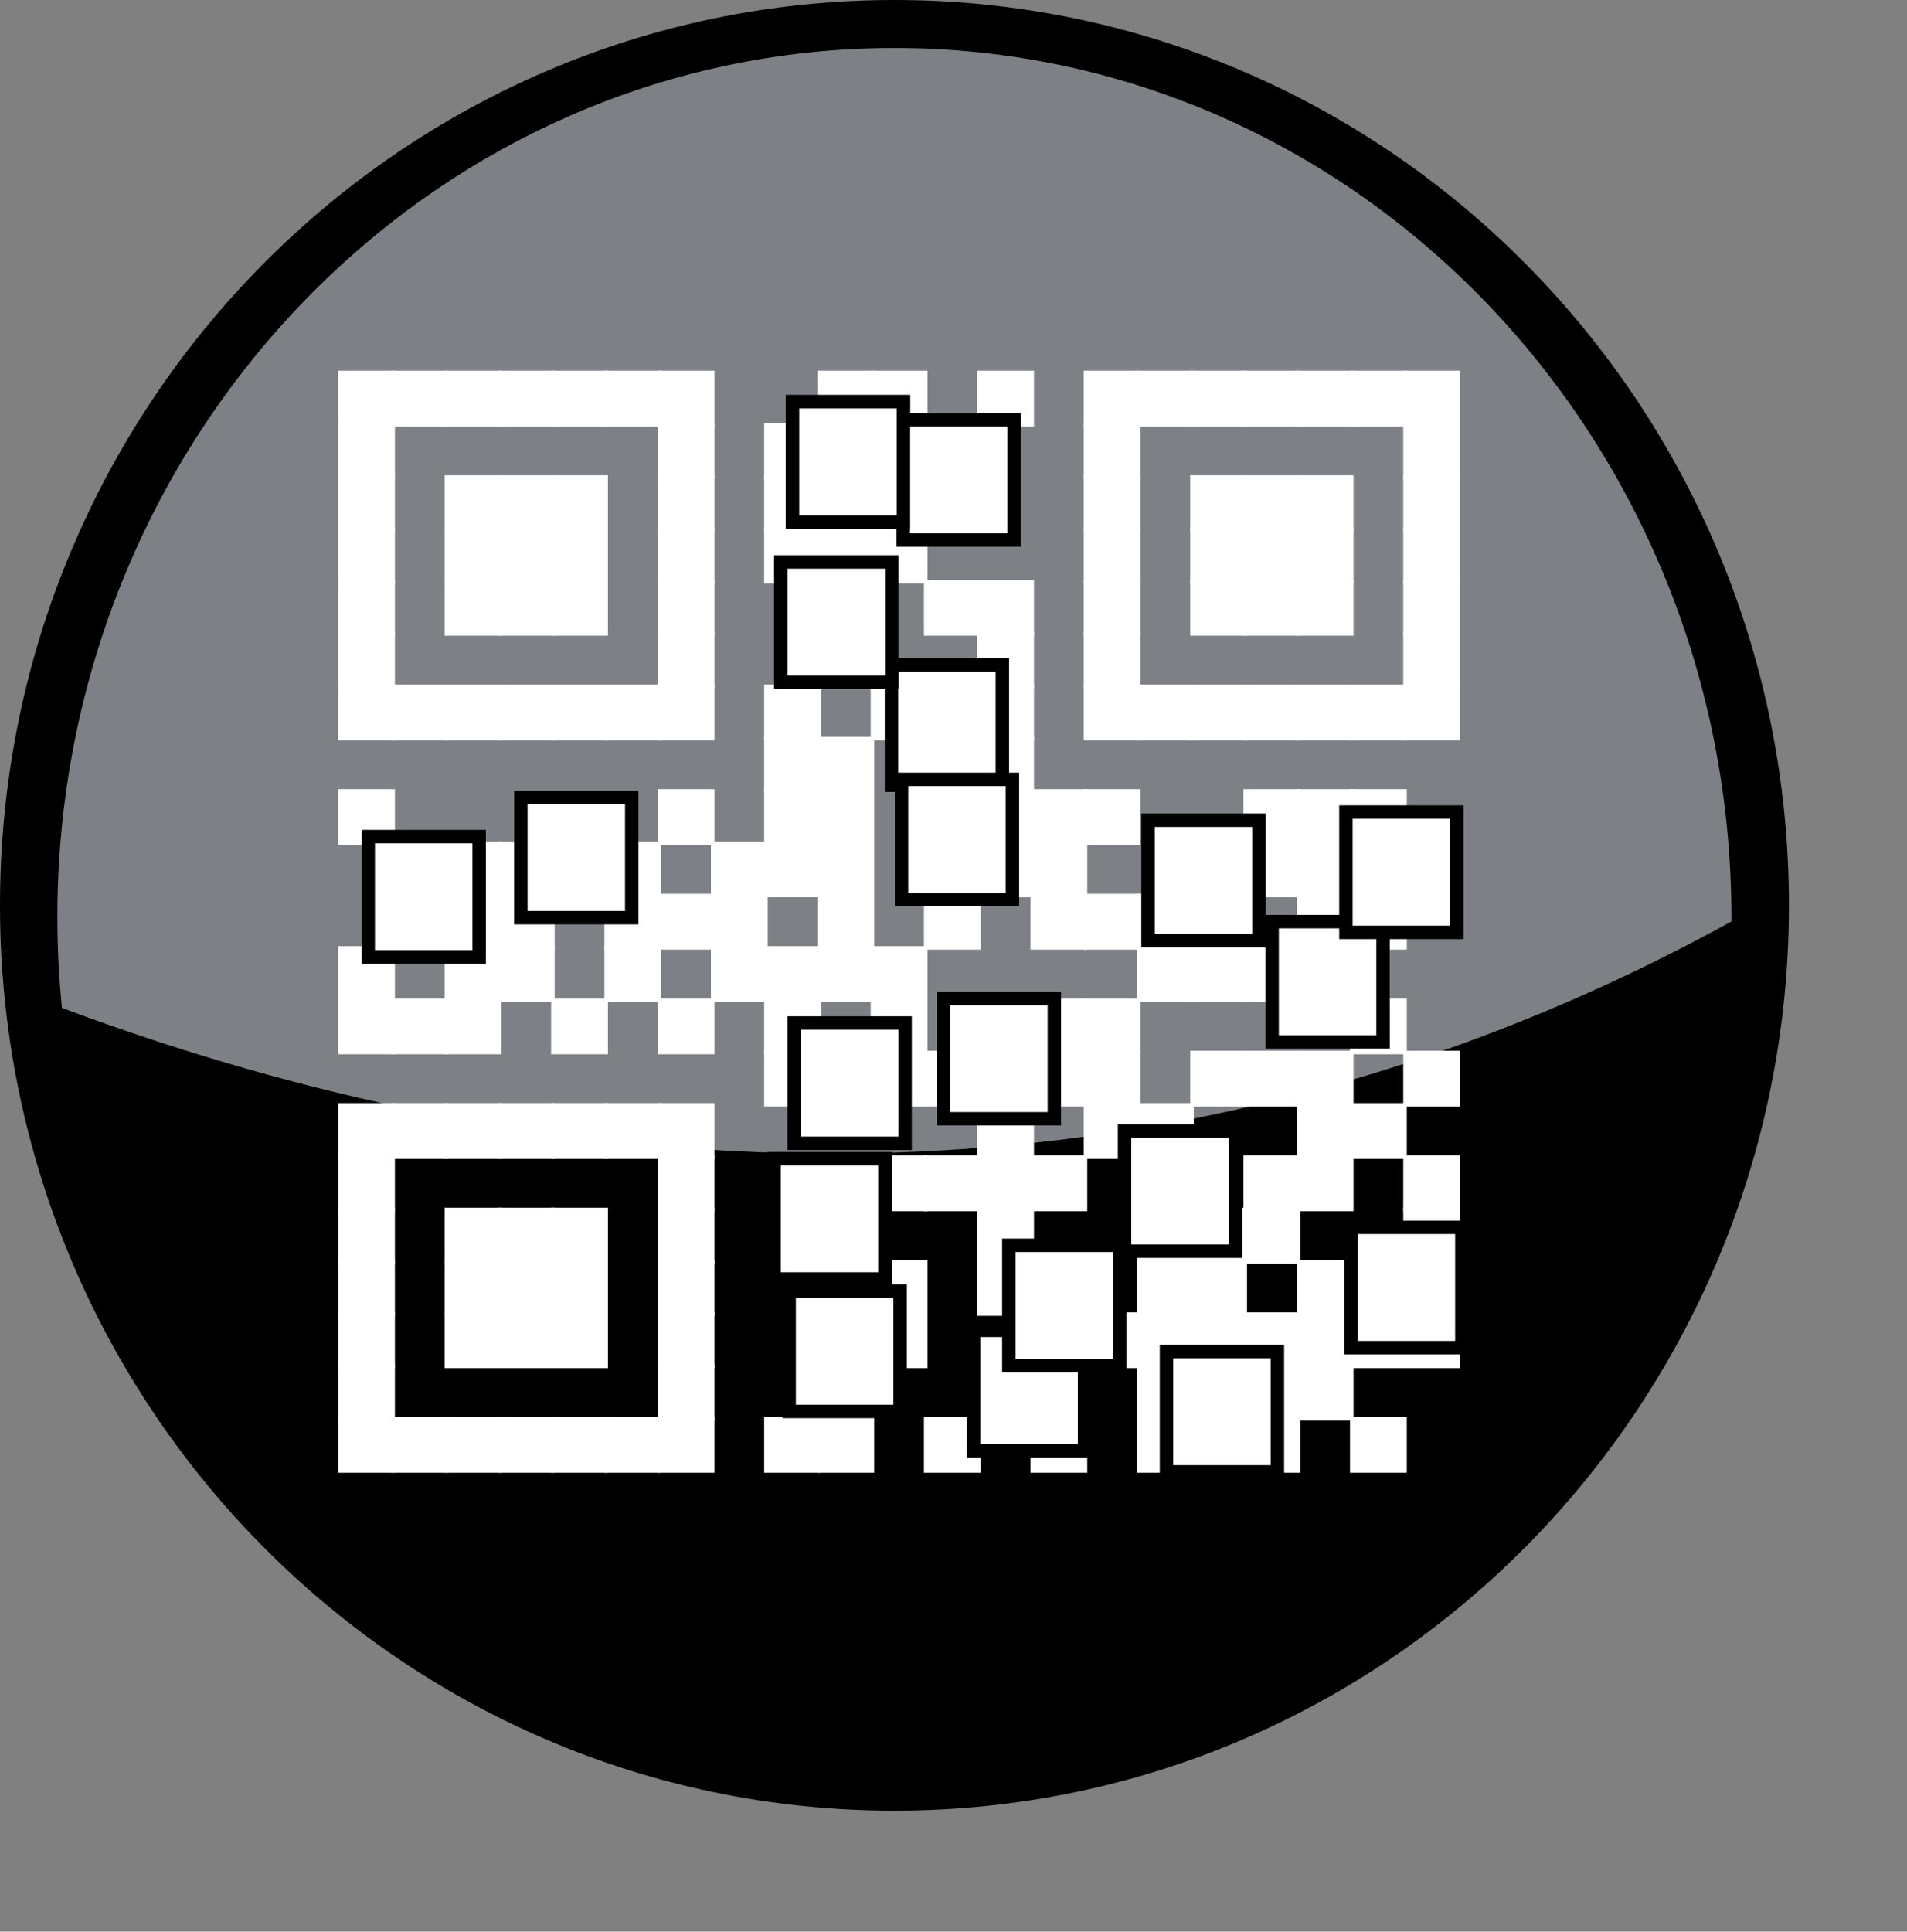 <?xml version="1.0" encoding="UTF-8" standalone="no"?>
<!-- Created using Karbon, part of Calligra: http://www.calligra.org/karbon -->

<svg
   xmlns:dc="http://purl.org/dc/elements/1.1/"
   xmlns:cc="http://creativecommons.org/ns#"
   xmlns:rdf="http://www.w3.org/1999/02/22-rdf-syntax-ns#"
   xmlns:svg="http://www.w3.org/2000/svg"
   xmlns="http://www.w3.org/2000/svg"
   xmlns:sodipodi="http://sodipodi.sourceforge.net/DTD/sodipodi-0.dtd"
   xmlns:inkscape="http://www.inkscape.org/namespaces/inkscape"
   width="133.098pt"
   height="134.778pt"
   id="svg3226"
   version="1.1"
   inkscape:version="0.48.3.1 r9886"
   sodipodi:docname="qrcode.svg">
  <rect width="100%" height="100%" fill="#808080" stroke="none"/>
  <title
     id="title3539">qrcode</title>
  <sodipodi:namedview
     pagecolor="#ffffff"
     bordercolor="#666666"
     borderopacity="1"
     objecttolerance="10"
     gridtolerance="10"
     guidetolerance="10"
     inkscape:pageopacity="0"
     inkscape:pageshadow="2"
     inkscape:window-width="1920"
     inkscape:window-height="1114"
     id="namedview3492"
     showgrid="false"
     inkscape:zoom="1.4008221"
     inkscape:cx="-57.802385"
     inkscape:cy="84.236252"
     inkscape:window-x="-4"
     inkscape:window-y="-4"
     inkscape:window-maximized="1"
     inkscape:current-layer="svg3226" />
  <defs
     id="defs3228">
    <linearGradient
       id="gradient0"
       gradientTransform="matrix(0.936 0 0 0.971 -260.198 309.044)"
       gradientUnits="objectBoundingBox"
       x1="1.861"
       y1="-2.288"
       x2="1.889"
       y2="-1.092"
       spreadMethod="pad">
      <stop
         stop-color="#edf4fd"
         offset="0"
         stop-opacity="0.528"
         id="stop3231" />
      <stop
         stop-color="#175bb3"
         offset="1"
         stop-opacity="0"
         id="stop3233" />
    </linearGradient>
  </defs>
  <g
     id="layer1">
    <g
       id="g5381"
       transform="translate(-5.94477e-06, 2.56921e-06)"
       fill="none">
      <path
         id="path4167"
         transform="matrix(0.759 0 0 0.768 1.41962e-15 -6.05492e-16)"
         fill="#000000"
         d="M219.336 109.668C219.336 170.236 170.236 219.336 109.668 219.336C49.1 219.336 0 170.236 0 109.668C0 49.1 49.1 0 109.668 0C170.236 0 219.336 49.1 219.336 109.668Z" />
      <path
         id="path4169"
         transform="matrix(0.71 0 0 0.737 5.348 4.478)"
         fill="#000000"
         d="M219.336 109.668C219.336 170.236 170.236 219.336 109.668 219.336C49.1 219.336 0 170.236 0 109.668C0 49.1 49.1 0 109.668 0C170.236 0 219.336 49.1 219.336 109.668Z" />
      <g
         id="text4182"
         transform="translate(5.94477e-06, -2.56921e-06)"
         fill="none" />
      <path
         id="path4171"
         transform="matrix(0.759 0 0 0.759 5.339 4.466)"
         fill="url(#gradient0)"
         d="M102.625 0C45.951 0 0 47.725 0 106.562C0 110.315 0.198 114.004 0.562 117.656C50.629 136.382 127.144 150.025 205.25 107.062C205.251 106.896 205.25 106.73 205.25 106.562C205.25 47.725 159.299 0 102.625 0Z" />
    </g>
    <g
       id="group0"
       transform="translate(31.464, 31.689)"
       fill="none">
      <rect
         id="p"
         transform="translate(0, 2.795)"
         fill="#ffffff"
         stroke="#000000"
         stroke-width="0"
         stroke-linecap="butt"
         stroke-linejoin="miter"
         stroke-miterlimit="2"
         width="3.965pt"
         height="3.894pt" />
      <rect
         id="p1"
         transform="translate(0, 7.662)"
         fill="#ffffff"
         stroke="#000000"
         stroke-width="0"
         stroke-linecap="butt"
         stroke-linejoin="miter"
         stroke-miterlimit="2"
         width="3.965pt"
         height="3.894pt" />
      <rect
         id="p2"
         transform="translate(0, 12.529)"
         fill="#ffffff"
         stroke="#000000"
         stroke-width="0"
         stroke-linecap="butt"
         stroke-linejoin="miter"
         stroke-miterlimit="2"
         width="3.965pt"
         height="3.894pt" />
      <rect
         id="p3"
         transform="translate(0, 17.395)"
         fill="#ffffff"
         stroke="#000000"
         stroke-width="0"
         stroke-linecap="butt"
         stroke-linejoin="miter"
         stroke-miterlimit="2"
         width="3.965pt"
         height="3.894pt" />
      <rect
         id="p4"
         transform="translate(0, 22.262)"
         fill="#ffffff"
         stroke="#000000"
         stroke-width="0"
         stroke-linecap="butt"
         stroke-linejoin="miter"
         stroke-miterlimit="2"
         width="3.965pt"
         height="3.894pt" />
      <rect
         id="p5"
         transform="translate(0, 27.129)"
         fill="#ffffff"
         stroke="#000000"
         stroke-width="0"
         stroke-linecap="butt"
         stroke-linejoin="miter"
         stroke-miterlimit="2"
         width="3.965pt"
         height="3.894pt" />
      <rect
         id="p6"
         transform="translate(0, 31.996)"
         fill="#ffffff"
         stroke="#000000"
         stroke-width="0"
         stroke-linecap="butt"
         stroke-linejoin="miter"
         stroke-miterlimit="2"
         width="3.965pt"
         height="3.894pt" />
      <rect
         id="p7"
         transform="translate(0, 41.73)"
         fill="#ffffff"
         stroke="#000000"
         stroke-width="0"
         stroke-linecap="butt"
         stroke-linejoin="miter"
         stroke-miterlimit="2"
         width="3.965pt"
         height="3.894pt" />
      <rect
         id="p8"
         transform="translate(0, 56.331)"
         fill="#ffffff"
         stroke="#000000"
         stroke-width="0"
         stroke-linecap="butt"
         stroke-linejoin="miter"
         stroke-miterlimit="2"
         width="3.965pt"
         height="3.894pt" />
      <rect
         id="p9"
         transform="translate(0, 61.198)"
         fill="#ffffff"
         stroke="#000000"
         stroke-width="0"
         stroke-linecap="butt"
         stroke-linejoin="miter"
         stroke-miterlimit="2"
         width="3.965pt"
         height="3.894pt" />
      <rect
         id="p10"
         transform="translate(0, 70.932)"
         fill="#ffffff"
         stroke="#000000"
         stroke-width="0"
         stroke-linecap="butt"
         stroke-linejoin="miter"
         stroke-miterlimit="2"
         width="3.965pt"
         height="3.894pt" />
      <rect
         id="p11"
         transform="translate(0, 75.799)"
         fill="#ffffff"
         stroke="#000000"
         stroke-width="0"
         stroke-linecap="butt"
         stroke-linejoin="miter"
         stroke-miterlimit="2"
         width="3.965pt"
         height="3.894pt" />
      <rect
         id="p12"
         transform="translate(0, 80.665)"
         fill="#ffffff"
         stroke="#000000"
         stroke-width="0"
         stroke-linecap="butt"
         stroke-linejoin="miter"
         stroke-miterlimit="2"
         width="3.965pt"
         height="3.894pt" />
      <rect
         id="p13"
         transform="translate(0, 85.532)"
         fill="#ffffff"
         stroke="#000000"
         stroke-width="0"
         stroke-linecap="butt"
         stroke-linejoin="miter"
         stroke-miterlimit="2"
         width="3.965pt"
         height="3.894pt" />
      <rect
         id="p14"
         transform="translate(0, 90.399)"
         fill="#ffffff"
         stroke="#000000"
         stroke-width="0"
         stroke-linecap="butt"
         stroke-linejoin="miter"
         stroke-miterlimit="2"
         width="3.965pt"
         height="3.894pt" />
      <rect
         id="p15"
         transform="translate(0, 95.266)"
         fill="#ffffff"
         stroke="#000000"
         stroke-width="0"
         stroke-linecap="butt"
         stroke-linejoin="miter"
         stroke-miterlimit="2"
         width="3.965pt"
         height="3.894pt" />
      <rect
         id="p16"
         transform="translate(0, 100.133)"
         fill="#ffffff"
         stroke="#000000"
         stroke-width="0"
         stroke-linecap="butt"
         stroke-linejoin="miter"
         stroke-miterlimit="2"
         width="3.965pt"
         height="3.894pt" />
      <rect
         id="p17"
         transform="translate(4.956, 2.795)"
         fill="#ffffff"
         stroke="#000000"
         stroke-width="0"
         stroke-linecap="butt"
         stroke-linejoin="miter"
         stroke-miterlimit="2"
         width="3.965pt"
         height="3.894pt" />
      <rect
         id="p18"
         transform="translate(4.956, 31.996)"
         fill="#ffffff"
         stroke="#000000"
         stroke-width="0"
         stroke-linecap="butt"
         stroke-linejoin="miter"
         stroke-miterlimit="2"
         width="3.965pt"
         height="3.894pt" />
      <rect
         id="p19"
         transform="translate(4.956, 51.464)"
         fill="#ffffff"
         stroke="#000000"
         stroke-width="0"
         stroke-linecap="butt"
         stroke-linejoin="miter"
         stroke-miterlimit="2"
         width="3.965pt"
         height="3.894pt" />
      <rect
         id="p20"
         transform="translate(4.956, 61.198)"
         fill="#ffffff"
         stroke="#000000"
         stroke-width="0"
         stroke-linecap="butt"
         stroke-linejoin="miter"
         stroke-miterlimit="2"
         width="3.965pt"
         height="3.894pt" />
      <rect
         id="p21"
         transform="translate(4.956, 70.932)"
         fill="#ffffff"
         stroke="#000000"
         stroke-width="0"
         stroke-linecap="butt"
         stroke-linejoin="miter"
         stroke-miterlimit="2"
         width="3.965pt"
         height="3.894pt" />
      <rect
         id="p22"
         transform="translate(4.956, 100.133)"
         fill="#ffffff"
         stroke="#000000"
         stroke-width="0"
         stroke-linecap="butt"
         stroke-linejoin="miter"
         stroke-miterlimit="2"
         width="3.965pt"
         height="3.894pt" />
      <rect
         id="p23"
         transform="translate(9.912, 2.795)"
         fill="#ffffff"
         stroke="#000000"
         stroke-width="0"
         stroke-linecap="butt"
         stroke-linejoin="miter"
         stroke-miterlimit="2"
         width="3.965pt"
         height="3.894pt" />
      <rect
         id="p24"
         transform="translate(9.912, 12.529)"
         fill="#ffffff"
         stroke="#000000"
         stroke-width="0"
         stroke-linecap="butt"
         stroke-linejoin="miter"
         stroke-miterlimit="2"
         width="3.965pt"
         height="3.894pt" />
      <rect
         id="p25"
         transform="translate(9.912, 17.395)"
         fill="#ffffff"
         stroke="#000000"
         stroke-width="0"
         stroke-linecap="butt"
         stroke-linejoin="miter"
         stroke-miterlimit="2"
         width="3.965pt"
         height="3.894pt" />
      <rect
         id="p26"
         transform="translate(9.912, 22.262)"
         fill="#ffffff"
         stroke="#000000"
         stroke-width="0"
         stroke-linecap="butt"
         stroke-linejoin="miter"
         stroke-miterlimit="2"
         width="3.965pt"
         height="3.894pt" />
      <rect
         id="p27"
         transform="translate(9.912, 31.996)"
         fill="#ffffff"
         stroke="#000000"
         stroke-width="0"
         stroke-linecap="butt"
         stroke-linejoin="miter"
         stroke-miterlimit="2"
         width="3.965pt"
         height="3.894pt" />
      <rect
         id="p28"
         transform="translate(9.912, 46.597)"
         fill="#ffffff"
         stroke="#000000"
         stroke-width="0"
         stroke-linecap="butt"
         stroke-linejoin="miter"
         stroke-miterlimit="2"
         width="3.965pt"
         height="3.894pt" />
      <rect
         id="p29"
         transform="translate(9.912, 51.464)"
         fill="#ffffff"
         stroke="#000000"
         stroke-width="0"
         stroke-linecap="butt"
         stroke-linejoin="miter"
         stroke-miterlimit="2"
         width="3.965pt"
         height="3.894pt" />
      <rect
         id="p30"
         transform="translate(9.912, 56.331)"
         fill="#ffffff"
         stroke="#000000"
         stroke-width="0"
         stroke-linecap="butt"
         stroke-linejoin="miter"
         stroke-miterlimit="2"
         width="3.965pt"
         height="3.894pt" />
      <rect
         id="p31"
         transform="translate(9.912, 61.198)"
         fill="#ffffff"
         stroke="#000000"
         stroke-width="0"
         stroke-linecap="butt"
         stroke-linejoin="miter"
         stroke-miterlimit="2"
         width="3.965pt"
         height="3.894pt" />
      <rect
         id="p32"
         transform="translate(9.912, 70.932)"
         fill="#ffffff"
         stroke="#000000"
         stroke-width="0"
         stroke-linecap="butt"
         stroke-linejoin="miter"
         stroke-miterlimit="2"
         width="3.965pt"
         height="3.894pt" />
      <rect
         id="p33"
         transform="translate(9.912, 80.665)"
         fill="#ffffff"
         stroke="#000000"
         stroke-width="0"
         stroke-linecap="butt"
         stroke-linejoin="miter"
         stroke-miterlimit="2"
         width="3.965pt"
         height="3.894pt" />
      <rect
         id="p34"
         transform="translate(9.912, 85.532)"
         fill="#ffffff"
         stroke="#000000"
         stroke-width="0"
         stroke-linecap="butt"
         stroke-linejoin="miter"
         stroke-miterlimit="2"
         width="3.965pt"
         height="3.894pt" />
      <rect
         id="p35"
         transform="translate(9.912, 90.399)"
         fill="#ffffff"
         stroke="#000000"
         stroke-width="0"
         stroke-linecap="butt"
         stroke-linejoin="miter"
         stroke-miterlimit="2"
         width="3.965pt"
         height="3.894pt" />
      <rect
         id="p36"
         transform="translate(9.912, 100.133)"
         fill="#ffffff"
         stroke="#000000"
         stroke-width="0"
         stroke-linecap="butt"
         stroke-linejoin="miter"
         stroke-miterlimit="2"
         width="3.965pt"
         height="3.894pt" />
      <rect
         id="p37"
         transform="translate(14.868, 2.795)"
         fill="#ffffff"
         stroke="#000000"
         stroke-width="0"
         stroke-linecap="butt"
         stroke-linejoin="miter"
         stroke-miterlimit="2"
         width="3.965pt"
         height="3.894pt" />
      <rect
         id="p38"
         transform="translate(14.868, 12.529)"
         fill="#ffffff"
         stroke="#000000"
         stroke-width="0"
         stroke-linecap="butt"
         stroke-linejoin="miter"
         stroke-miterlimit="2"
         width="3.965pt"
         height="3.894pt" />
      <rect
         id="p39"
         transform="translate(14.868, 17.395)"
         fill="#ffffff"
         stroke="#000000"
         stroke-width="0"
         stroke-linecap="butt"
         stroke-linejoin="miter"
         stroke-miterlimit="2"
         width="3.965pt"
         height="3.894pt" />
      <rect
         id="p40"
         transform="translate(14.868, 22.262)"
         fill="#ffffff"
         stroke="#000000"
         stroke-width="0"
         stroke-linecap="butt"
         stroke-linejoin="miter"
         stroke-miterlimit="2"
         width="3.965pt"
         height="3.894pt" />
      <rect
         id="p41"
         transform="translate(14.868, 31.996)"
         fill="#ffffff"
         stroke="#000000"
         stroke-width="0"
         stroke-linecap="butt"
         stroke-linejoin="miter"
         stroke-miterlimit="2"
         width="3.965pt"
         height="3.894pt" />
      <rect
         id="p42"
         transform="translate(14.868, 46.597)"
         fill="#ffffff"
         stroke="#000000"
         stroke-width="0"
         stroke-linecap="butt"
         stroke-linejoin="miter"
         stroke-miterlimit="2"
         width="3.965pt"
         height="3.894pt" />
      <rect
         id="p43"
         transform="translate(14.868, 51.464)"
         fill="#ffffff"
         stroke="#000000"
         stroke-width="0"
         stroke-linecap="butt"
         stroke-linejoin="miter"
         stroke-miterlimit="2"
         width="3.965pt"
         height="3.894pt" />
      <rect
         id="p44"
         transform="translate(14.868, 56.331)"
         fill="#ffffff"
         stroke="#000000"
         stroke-width="0"
         stroke-linecap="butt"
         stroke-linejoin="miter"
         stroke-miterlimit="2"
         width="3.965pt"
         height="3.894pt" />
      <rect
         id="p45"
         transform="translate(14.868, 70.932)"
         fill="#ffffff"
         stroke="#000000"
         stroke-width="0"
         stroke-linecap="butt"
         stroke-linejoin="miter"
         stroke-miterlimit="2"
         width="3.965pt"
         height="3.894pt" />
      <rect
         id="p46"
         transform="translate(14.868, 80.665)"
         fill="#ffffff"
         stroke="#000000"
         stroke-width="0"
         stroke-linecap="butt"
         stroke-linejoin="miter"
         stroke-miterlimit="2"
         width="3.965pt"
         height="3.894pt" />
      <rect
         id="p47"
         transform="translate(14.868, 85.532)"
         fill="#ffffff"
         stroke="#000000"
         stroke-width="0"
         stroke-linecap="butt"
         stroke-linejoin="miter"
         stroke-miterlimit="2"
         width="3.965pt"
         height="3.894pt" />
      <rect
         id="p48"
         transform="translate(14.868, 90.399)"
         fill="#ffffff"
         stroke="#000000"
         stroke-width="0"
         stroke-linecap="butt"
         stroke-linejoin="miter"
         stroke-miterlimit="2"
         width="3.965pt"
         height="3.894pt" />
      <rect
         id="p49"
         transform="translate(14.868, 100.133)"
         fill="#ffffff"
         stroke="#000000"
         stroke-width="0"
         stroke-linecap="butt"
         stroke-linejoin="miter"
         stroke-miterlimit="2"
         width="3.965pt"
         height="3.894pt" />
      <rect
         id="p50"
         transform="translate(19.824, 2.795)"
         fill="#ffffff"
         stroke="#000000"
         stroke-width="0"
         stroke-linecap="butt"
         stroke-linejoin="miter"
         stroke-miterlimit="2"
         width="3.965pt"
         height="3.894pt" />
      <rect
         id="p51"
         transform="translate(19.824, 12.529)"
         fill="#ffffff"
         stroke="#000000"
         stroke-width="0"
         stroke-linecap="butt"
         stroke-linejoin="miter"
         stroke-miterlimit="2"
         width="3.965pt"
         height="3.894pt" />
      <rect
         id="p52"
         transform="translate(19.824, 17.395)"
         fill="#ffffff"
         stroke="#000000"
         stroke-width="0"
         stroke-linecap="butt"
         stroke-linejoin="miter"
         stroke-miterlimit="2"
         width="3.965pt"
         height="3.894pt" />
      <rect
         id="p53"
         transform="translate(19.824, 22.262)"
         fill="#ffffff"
         stroke="#000000"
         stroke-width="0"
         stroke-linecap="butt"
         stroke-linejoin="miter"
         stroke-miterlimit="2"
         width="3.965pt"
         height="3.894pt" />
      <rect
         id="p54"
         transform="translate(19.824, 31.996)"
         fill="#ffffff"
         stroke="#000000"
         stroke-width="0"
         stroke-linecap="butt"
         stroke-linejoin="miter"
         stroke-miterlimit="2"
         width="3.965pt"
         height="3.894pt" />
      <rect
         id="p55"
         transform="translate(19.824, 46.597)"
         fill="#ffffff"
         stroke="#000000"
         stroke-width="0"
         stroke-linecap="butt"
         stroke-linejoin="miter"
         stroke-miterlimit="2"
         width="3.965pt"
         height="3.894pt" />
      <rect
         id="p56"
         transform="translate(19.824, 61.198)"
         fill="#ffffff"
         stroke="#000000"
         stroke-width="0"
         stroke-linecap="butt"
         stroke-linejoin="miter"
         stroke-miterlimit="2"
         width="3.965pt"
         height="3.894pt" />
      <rect
         id="p57"
         transform="translate(19.824, 70.932)"
         fill="#ffffff"
         stroke="#000000"
         stroke-width="0"
         stroke-linecap="butt"
         stroke-linejoin="miter"
         stroke-miterlimit="2"
         width="3.965pt"
         height="3.894pt" />
      <rect
         id="p58"
         transform="translate(19.824, 80.665)"
         fill="#ffffff"
         stroke="#000000"
         stroke-width="0"
         stroke-linecap="butt"
         stroke-linejoin="miter"
         stroke-miterlimit="2"
         width="3.965pt"
         height="3.894pt" />
      <rect
         id="p59"
         transform="translate(19.824, 85.532)"
         fill="#ffffff"
         stroke="#000000"
         stroke-width="0"
         stroke-linecap="butt"
         stroke-linejoin="miter"
         stroke-miterlimit="2"
         width="3.965pt"
         height="3.894pt" />
      <rect
         id="p60"
         transform="translate(19.824, 90.399)"
         fill="#ffffff"
         stroke="#000000"
         stroke-width="0"
         stroke-linecap="butt"
         stroke-linejoin="miter"
         stroke-miterlimit="2"
         width="3.965pt"
         height="3.894pt" />
      <rect
         id="p61"
         transform="translate(19.824, 100.133)"
         fill="#ffffff"
         stroke="#000000"
         stroke-width="0"
         stroke-linecap="butt"
         stroke-linejoin="miter"
         stroke-miterlimit="2"
         width="3.965pt"
         height="3.894pt" />
      <rect
         id="p62"
         transform="translate(24.78, 2.795)"
         fill="#ffffff"
         stroke="#000000"
         stroke-width="0"
         stroke-linecap="butt"
         stroke-linejoin="miter"
         stroke-miterlimit="2"
         width="3.965pt"
         height="3.894pt" />
      <rect
         id="p63"
         transform="translate(24.78, 31.996)"
         fill="#ffffff"
         stroke="#000000"
         stroke-width="0"
         stroke-linecap="butt"
         stroke-linejoin="miter"
         stroke-miterlimit="2"
         width="3.965pt"
         height="3.894pt" />
      <rect
         id="p64"
         transform="translate(24.78, 46.597)"
         fill="#ffffff"
         stroke="#000000"
         stroke-width="0"
         stroke-linecap="butt"
         stroke-linejoin="miter"
         stroke-miterlimit="2"
         width="3.965pt"
         height="3.894pt" />
      <rect
         id="p65"
         transform="translate(24.78, 51.464)"
         fill="#ffffff"
         stroke="#000000"
         stroke-width="0"
         stroke-linecap="butt"
         stroke-linejoin="miter"
         stroke-miterlimit="2"
         width="3.965pt"
         height="3.894pt" />
      <rect
         id="p66"
         transform="translate(24.78, 56.331)"
         fill="#ffffff"
         stroke="#000000"
         stroke-width="0"
         stroke-linecap="butt"
         stroke-linejoin="miter"
         stroke-miterlimit="2"
         width="3.965pt"
         height="3.894pt" />
      <rect
         id="p67"
         transform="translate(24.78, 70.932)"
         fill="#ffffff"
         stroke="#000000"
         stroke-width="0"
         stroke-linecap="butt"
         stroke-linejoin="miter"
         stroke-miterlimit="2"
         width="3.965pt"
         height="3.894pt" />
      <rect
         id="p68"
         transform="translate(24.78, 100.133)"
         fill="#ffffff"
         stroke="#000000"
         stroke-width="0"
         stroke-linecap="butt"
         stroke-linejoin="miter"
         stroke-miterlimit="2"
         width="3.965pt"
         height="3.894pt" />
      <rect
         id="p69"
         transform="translate(29.736, 2.795)"
         fill="#ffffff"
         stroke="#000000"
         stroke-width="0"
         stroke-linecap="butt"
         stroke-linejoin="miter"
         stroke-miterlimit="2"
         width="3.965pt"
         height="3.894pt" />
      <rect
         id="p70"
         transform="translate(29.736, 7.662)"
         fill="#ffffff"
         stroke="#000000"
         stroke-width="0"
         stroke-linecap="butt"
         stroke-linejoin="miter"
         stroke-miterlimit="2"
         width="3.965pt"
         height="3.894pt" />
      <rect
         id="p71"
         transform="translate(29.736, 12.529)"
         fill="#ffffff"
         stroke="#000000"
         stroke-width="0"
         stroke-linecap="butt"
         stroke-linejoin="miter"
         stroke-miterlimit="2"
         width="3.965pt"
         height="3.894pt" />
      <rect
         id="p72"
         transform="translate(29.736, 17.395)"
         fill="#ffffff"
         stroke="#000000"
         stroke-width="0"
         stroke-linecap="butt"
         stroke-linejoin="miter"
         stroke-miterlimit="2"
         width="3.965pt"
         height="3.894pt" />
      <rect
         id="p73"
         transform="translate(29.736, 22.262)"
         fill="#ffffff"
         stroke="#000000"
         stroke-width="0"
         stroke-linecap="butt"
         stroke-linejoin="miter"
         stroke-miterlimit="2"
         width="3.965pt"
         height="3.894pt" />
      <rect
         id="p74"
         transform="translate(29.736, 27.129)"
         fill="#ffffff"
         stroke="#000000"
         stroke-width="0"
         stroke-linecap="butt"
         stroke-linejoin="miter"
         stroke-miterlimit="2"
         width="3.965pt"
         height="3.894pt" />
      <rect
         id="p75"
         transform="translate(29.736, 31.996)"
         fill="#ffffff"
         stroke="#000000"
         stroke-width="0"
         stroke-linecap="butt"
         stroke-linejoin="miter"
         stroke-miterlimit="2"
         width="3.965pt"
         height="3.894pt" />
      <rect
         id="p76"
         transform="translate(29.736, 41.73)"
         fill="#ffffff"
         stroke="#000000"
         stroke-width="0"
         stroke-linecap="butt"
         stroke-linejoin="miter"
         stroke-miterlimit="2"
         width="3.965pt"
         height="3.894pt" />
      <rect
         id="p77"
         transform="translate(29.736, 51.464)"
         fill="#ffffff"
         stroke="#000000"
         stroke-width="0"
         stroke-linecap="butt"
         stroke-linejoin="miter"
         stroke-miterlimit="2"
         width="3.965pt"
         height="3.894pt" />
      <rect
         id="p78"
         transform="translate(29.736, 61.198)"
         fill="#ffffff"
         stroke="#000000"
         stroke-width="0"
         stroke-linecap="butt"
         stroke-linejoin="miter"
         stroke-miterlimit="2"
         width="3.965pt"
         height="3.894pt" />
      <rect
         id="p79"
         transform="translate(29.736, 70.932)"
         fill="#ffffff"
         stroke="#000000"
         stroke-width="0"
         stroke-linecap="butt"
         stroke-linejoin="miter"
         stroke-miterlimit="2"
         width="3.965pt"
         height="3.894pt" />
      <rect
         id="p80"
         transform="translate(29.736, 75.799)"
         fill="#ffffff"
         stroke="#000000"
         stroke-width="0"
         stroke-linecap="butt"
         stroke-linejoin="miter"
         stroke-miterlimit="2"
         width="3.965pt"
         height="3.894pt" />
      <rect
         id="p81"
         transform="translate(29.736, 80.665)"
         fill="#ffffff"
         stroke="#000000"
         stroke-width="0"
         stroke-linecap="butt"
         stroke-linejoin="miter"
         stroke-miterlimit="2"
         width="3.965pt"
         height="3.894pt" />
      <rect
         id="p82"
         transform="translate(29.736, 85.532)"
         fill="#ffffff"
         stroke="#000000"
         stroke-width="0"
         stroke-linecap="butt"
         stroke-linejoin="miter"
         stroke-miterlimit="2"
         width="3.965pt"
         height="3.894pt" />
      <rect
         id="p83"
         transform="translate(29.736, 90.399)"
         fill="#ffffff"
         stroke="#000000"
         stroke-width="0"
         stroke-linecap="butt"
         stroke-linejoin="miter"
         stroke-miterlimit="2"
         width="3.965pt"
         height="3.894pt" />
      <rect
         id="p84"
         transform="translate(29.736, 95.266)"
         fill="#ffffff"
         stroke="#000000"
         stroke-width="0"
         stroke-linecap="butt"
         stroke-linejoin="miter"
         stroke-miterlimit="2"
         width="3.965pt"
         height="3.894pt" />
      <rect
         id="p85"
         transform="translate(29.736, 100.133)"
         fill="#ffffff"
         stroke="#000000"
         stroke-width="0"
         stroke-linecap="butt"
         stroke-linejoin="miter"
         stroke-miterlimit="2"
         width="3.965pt"
         height="3.894pt" />
      <rect
         id="p86"
         transform="translate(34.693, 46.597)"
         fill="#ffffff"
         stroke="#000000"
         stroke-width="0"
         stroke-linecap="butt"
         stroke-linejoin="miter"
         stroke-miterlimit="2"
         width="3.965pt"
         height="3.894pt" />
      <rect
         id="p87"
         transform="translate(34.693, 51.464)"
         fill="#ffffff"
         stroke="#000000"
         stroke-width="0"
         stroke-linecap="butt"
         stroke-linejoin="miter"
         stroke-miterlimit="2"
         width="3.965pt"
         height="3.894pt" />
      <rect
         id="p88"
         transform="translate(34.693, 56.331)"
         fill="#ffffff"
         stroke="#000000"
         stroke-width="0"
         stroke-linecap="butt"
         stroke-linejoin="miter"
         stroke-miterlimit="2"
         width="3.965pt"
         height="3.894pt" />
      <rect
         id="p89"
         transform="translate(39.649, 7.662)"
         fill="#ffffff"
         stroke="#000000"
         stroke-width="0"
         stroke-linecap="butt"
         stroke-linejoin="miter"
         stroke-miterlimit="2"
         width="3.965pt"
         height="3.894pt" />
      <rect
         id="p90"
         transform="translate(39.649, 12.529)"
         fill="#ffffff"
         stroke="#000000"
         stroke-width="0"
         stroke-linecap="butt"
         stroke-linejoin="miter"
         stroke-miterlimit="2"
         width="3.965pt"
         height="3.894pt" />
      <rect
         id="p91"
         transform="translate(39.649, 17.395)"
         fill="#ffffff"
         stroke="#000000"
         stroke-width="0"
         stroke-linecap="butt"
         stroke-linejoin="miter"
         stroke-miterlimit="2"
         width="3.965pt"
         height="3.894pt" />
      <rect
         id="p92"
         transform="translate(39.649, 31.996)"
         fill="#ffffff"
         stroke="#000000"
         stroke-width="0"
         stroke-linecap="butt"
         stroke-linejoin="miter"
         stroke-miterlimit="2"
         width="3.965pt"
         height="3.894pt" />
      <rect
         id="p93"
         transform="translate(39.649, 36.863)"
         fill="#ffffff"
         stroke="#000000"
         stroke-width="0"
         stroke-linecap="butt"
         stroke-linejoin="miter"
         stroke-miterlimit="2"
         width="3.965pt"
         height="3.894pt" />
      <rect
         id="p94"
         transform="translate(39.649, 41.73)"
         fill="#ffffff"
         stroke="#000000"
         stroke-width="0"
         stroke-linecap="butt"
         stroke-linejoin="miter"
         stroke-miterlimit="2"
         width="3.965pt"
         height="3.894pt" />
      <rect
         id="p95"
         transform="translate(39.649, 46.597)"
         fill="#ffffff"
         stroke="#000000"
         stroke-width="0"
         stroke-linecap="butt"
         stroke-linejoin="miter"
         stroke-miterlimit="2"
         width="3.965pt"
         height="3.894pt" />
      <rect
         id="p96"
         transform="translate(39.649, 56.331)"
         fill="#ffffff"
         stroke="#000000"
         stroke-width="0"
         stroke-linecap="butt"
         stroke-linejoin="miter"
         stroke-miterlimit="2"
         width="3.965pt"
         height="3.894pt" />
      <rect
         id="p97"
         transform="translate(39.649, 61.198)"
         fill="#ffffff"
         stroke="#000000"
         stroke-width="0"
         stroke-linecap="butt"
         stroke-linejoin="miter"
         stroke-miterlimit="2"
         width="3.965pt"
         height="3.894pt" />
      <rect
         id="p98"
         transform="translate(39.649, 66.065)"
         fill="#ffffff"
         stroke="#000000"
         stroke-width="0"
         stroke-linecap="butt"
         stroke-linejoin="miter"
         stroke-miterlimit="2"
         width="3.965pt"
         height="3.894pt" />
      <rect
         id="p99"
         transform="translate(39.649, 100.133)"
         fill="#ffffff"
         stroke="#000000"
         stroke-width="0"
         stroke-linecap="butt"
         stroke-linejoin="miter"
         stroke-miterlimit="2"
         width="3.965pt"
         height="3.894pt" />
      <rect
         id="p100"
         transform="translate(44.605, 2.795)"
         fill="#ffffff"
         stroke="#000000"
         stroke-width="0"
         stroke-linecap="butt"
         stroke-linejoin="miter"
         stroke-miterlimit="2"
         width="3.965pt"
         height="3.894pt" />
      <rect
         id="p101"
         transform="translate(44.605, 12.529)"
         fill="#ffffff"
         stroke="#000000"
         stroke-width="0"
         stroke-linecap="butt"
         stroke-linejoin="miter"
         stroke-miterlimit="2"
         width="3.965pt"
         height="3.894pt" />
      <rect
         id="p102"
         transform="translate(44.605, 17.395)"
         fill="#ffffff"
         stroke="#000000"
         stroke-width="0"
         stroke-linecap="butt"
         stroke-linejoin="miter"
         stroke-miterlimit="2"
         width="3.965pt"
         height="3.894pt" />
      <rect
         id="p103"
         transform="translate(44.605, 27.129)"
         fill="#ffffff"
         stroke="#000000"
         stroke-width="0"
         stroke-linecap="butt"
         stroke-linejoin="miter"
         stroke-miterlimit="2"
         width="3.965pt"
         height="3.894pt" />
      <rect
         id="p104"
         transform="translate(44.605, 36.863)"
         fill="#ffffff"
         stroke="#000000"
         stroke-width="0"
         stroke-linecap="butt"
         stroke-linejoin="miter"
         stroke-miterlimit="2"
         width="3.965pt"
         height="3.894pt" />
      <rect
         id="p105"
         transform="translate(44.605, 41.73)"
         fill="#ffffff"
         stroke="#000000"
         stroke-width="0"
         stroke-linecap="butt"
         stroke-linejoin="miter"
         stroke-miterlimit="2"
         width="3.965pt"
         height="3.894pt" />
      <rect
         id="p106"
         transform="translate(44.605, 46.597)"
         fill="#ffffff"
         stroke="#000000"
         stroke-width="0"
         stroke-linecap="butt"
         stroke-linejoin="miter"
         stroke-miterlimit="2"
         width="3.965pt"
         height="3.894pt" />
      <rect
         id="p107"
         transform="translate(44.605, 51.464)"
         fill="#ffffff"
         stroke="#000000"
         stroke-width="0"
         stroke-linecap="butt"
         stroke-linejoin="miter"
         stroke-miterlimit="2"
         width="3.965pt"
         height="3.894pt" />
      <rect
         id="p108"
         transform="translate(44.605, 56.331)"
         fill="#ffffff"
         stroke="#000000"
         stroke-width="0"
         stroke-linecap="butt"
         stroke-linejoin="miter"
         stroke-miterlimit="2"
         width="3.965pt"
         height="3.894pt" />
      <rect
         id="p109"
         transform="translate(44.605, 80.665)"
         fill="#ffffff"
         stroke="#000000"
         stroke-width="0"
         stroke-linecap="butt"
         stroke-linejoin="miter"
         stroke-miterlimit="2"
         width="3.965pt"
         height="3.894pt" />
      <rect
         id="p110"
         transform="translate(44.605, 90.399)"
         fill="#ffffff"
         stroke="#000000"
         stroke-width="0"
         stroke-linecap="butt"
         stroke-linejoin="miter"
         stroke-miterlimit="2"
         width="3.965pt"
         height="3.894pt" />
      <rect
         id="p111"
         transform="translate(44.605, 100.133)"
         fill="#ffffff"
         stroke="#000000"
         stroke-width="0"
         stroke-linecap="butt"
         stroke-linejoin="miter"
         stroke-miterlimit="2"
         width="3.965pt"
         height="3.894pt" />
      <rect
         id="p112"
         transform="translate(49.561, 2.795)"
         fill="#ffffff"
         stroke="#000000"
         stroke-width="0"
         stroke-linecap="butt"
         stroke-linejoin="miter"
         stroke-miterlimit="2"
         width="3.965pt"
         height="3.894pt" />
      <rect
         id="p113"
         transform="translate(49.561, 17.395)"
         fill="#ffffff"
         stroke="#000000"
         stroke-width="0"
         stroke-linecap="butt"
         stroke-linejoin="miter"
         stroke-miterlimit="2"
         width="3.965pt"
         height="3.894pt" />
      <rect
         id="p114"
         transform="translate(49.561, 31.996)"
         fill="#ffffff"
         stroke="#000000"
         stroke-width="0"
         stroke-linecap="butt"
         stroke-linejoin="miter"
         stroke-miterlimit="2"
         width="3.965pt"
         height="3.894pt" />
      <rect
         id="p115"
         transform="translate(49.561, 56.331)"
         fill="#ffffff"
         stroke="#000000"
         stroke-width="0"
         stroke-linecap="butt"
         stroke-linejoin="miter"
         stroke-miterlimit="2"
         width="3.965pt"
         height="3.894pt" />
      <rect
         id="p116"
         transform="translate(49.561, 61.198)"
         fill="#ffffff"
         stroke="#000000"
         stroke-width="0"
         stroke-linecap="butt"
         stroke-linejoin="miter"
         stroke-miterlimit="2"
         width="3.965pt"
         height="3.894pt" />
      <rect
         id="p117"
         transform="translate(49.561, 66.065)"
         fill="#ffffff"
         stroke="#000000"
         stroke-width="0"
         stroke-linecap="butt"
         stroke-linejoin="miter"
         stroke-miterlimit="2"
         width="3.965pt"
         height="3.894pt" />
      <rect
         id="p118"
         transform="translate(49.561, 75.799)"
         fill="#ffffff"
         stroke="#000000"
         stroke-width="0"
         stroke-linecap="butt"
         stroke-linejoin="miter"
         stroke-miterlimit="2"
         width="3.965pt"
         height="3.894pt" />
      <rect
         id="p119"
         transform="translate(49.561, 85.532)"
         fill="#ffffff"
         stroke="#000000"
         stroke-width="0"
         stroke-linecap="butt"
         stroke-linejoin="miter"
         stroke-miterlimit="2"
         width="3.965pt"
         height="3.894pt" />
      <rect
         id="p120"
         transform="translate(49.561, 90.399)"
         fill="#ffffff"
         stroke="#000000"
         stroke-width="0"
         stroke-linecap="butt"
         stroke-linejoin="miter"
         stroke-miterlimit="2"
         width="3.965pt"
         height="3.894pt" />
      <rect
         id="p121"
         transform="translate(54.517, 12.529)"
         fill="#ffffff"
         stroke="#000000"
         stroke-width="0"
         stroke-linecap="butt"
         stroke-linejoin="miter"
         stroke-miterlimit="2"
         width="3.965pt"
         height="3.894pt" />
      <rect
         id="p122"
         transform="translate(54.517, 22.262)"
         fill="#ffffff"
         stroke="#000000"
         stroke-width="0"
         stroke-linecap="butt"
         stroke-linejoin="miter"
         stroke-miterlimit="2"
         width="3.965pt"
         height="3.894pt" />
      <rect
         id="p123"
         transform="translate(54.517, 36.863)"
         fill="#ffffff"
         stroke="#000000"
         stroke-width="0"
         stroke-linecap="butt"
         stroke-linejoin="miter"
         stroke-miterlimit="2"
         width="3.965pt"
         height="3.894pt" />
      <rect
         id="p124"
         transform="translate(54.517, 51.464)"
         fill="#ffffff"
         stroke="#000000"
         stroke-width="0"
         stroke-linecap="butt"
         stroke-linejoin="miter"
         stroke-miterlimit="2"
         width="3.965pt"
         height="3.894pt" />
      <rect
         id="p125"
         transform="translate(54.517, 66.065)"
         fill="#ffffff"
         stroke="#000000"
         stroke-width="0"
         stroke-linecap="butt"
         stroke-linejoin="miter"
         stroke-miterlimit="2"
         width="3.965pt"
         height="3.894pt" />
      <rect
         id="p126"
         transform="translate(54.517, 75.799)"
         fill="#ffffff"
         stroke="#000000"
         stroke-width="0"
         stroke-linecap="butt"
         stroke-linejoin="miter"
         stroke-miterlimit="2"
         width="3.965pt"
         height="3.894pt" />
      <rect
         id="p127"
         transform="translate(54.517, 100.133)"
         fill="#ffffff"
         stroke="#000000"
         stroke-width="0"
         stroke-linecap="butt"
         stroke-linejoin="miter"
         stroke-miterlimit="2"
         width="3.965pt"
         height="3.894pt" />
      <rect
         id="p128"
         transform="translate(59.473, 2.795)"
         fill="#ffffff"
         stroke="#000000"
         stroke-width="0"
         stroke-linecap="butt"
         stroke-linejoin="miter"
         stroke-miterlimit="2"
         width="3.965pt"
         height="3.894pt" />
      <rect
         id="p129"
         transform="translate(59.473, 22.262)"
         fill="#ffffff"
         stroke="#000000"
         stroke-width="0"
         stroke-linecap="butt"
         stroke-linejoin="miter"
         stroke-miterlimit="2"
         width="3.965pt"
         height="3.894pt" />
      <rect
         id="p130"
         transform="translate(59.473, 27.129)"
         fill="#ffffff"
         stroke="#000000"
         stroke-width="0"
         stroke-linecap="butt"
         stroke-linejoin="miter"
         stroke-miterlimit="2"
         width="3.965pt"
         height="3.894pt" />
      <rect
         id="p131"
         transform="translate(59.473, 31.996)"
         fill="#ffffff"
         stroke="#000000"
         stroke-width="0"
         stroke-linecap="butt"
         stroke-linejoin="miter"
         stroke-miterlimit="2"
         width="3.965pt"
         height="3.894pt" />
      <rect
         id="p132"
         transform="translate(59.473, 36.863)"
         fill="#ffffff"
         stroke="#000000"
         stroke-width="0"
         stroke-linecap="butt"
         stroke-linejoin="miter"
         stroke-miterlimit="2"
         width="3.965pt"
         height="3.894pt" />
      <rect
         id="p133"
         transform="translate(59.473, 41.73)"
         fill="#ffffff"
         stroke="#000000"
         stroke-width="0"
         stroke-linecap="butt"
         stroke-linejoin="miter"
         stroke-miterlimit="2"
         width="3.965pt"
         height="3.894pt" />
      <rect
         id="p134"
         transform="translate(59.473, 46.597)"
         fill="#ffffff"
         stroke="#000000"
         stroke-width="0"
         stroke-linecap="butt"
         stroke-linejoin="miter"
         stroke-miterlimit="2"
         width="3.965pt"
         height="3.894pt" />
      <rect
         id="p135"
         transform="translate(59.473, 66.065)"
         fill="#ffffff"
         stroke="#000000"
         stroke-width="0"
         stroke-linecap="butt"
         stroke-linejoin="miter"
         stroke-miterlimit="2"
         width="3.965pt"
         height="3.894pt" />
      <rect
         id="p136"
         transform="translate(59.473, 70.932)"
         fill="#ffffff"
         stroke="#000000"
         stroke-width="0"
         stroke-linecap="butt"
         stroke-linejoin="miter"
         stroke-miterlimit="2"
         width="3.965pt"
         height="3.894pt" />
      <rect
         id="p137"
         transform="translate(59.473, 75.799)"
         fill="#ffffff"
         stroke="#000000"
         stroke-width="0"
         stroke-linecap="butt"
         stroke-linejoin="miter"
         stroke-miterlimit="2"
         width="3.965pt"
         height="3.894pt" />
      <rect
         id="p138"
         transform="translate(59.473, 80.665)"
         fill="#ffffff"
         stroke="#000000"
         stroke-width="0"
         stroke-linecap="butt"
         stroke-linejoin="miter"
         stroke-miterlimit="2"
         width="3.965pt"
         height="3.894pt" />
      <rect
         id="p139"
         transform="translate(59.473, 85.532)"
         fill="#ffffff"
         stroke="#000000"
         stroke-width="0"
         stroke-linecap="butt"
         stroke-linejoin="miter"
         stroke-miterlimit="2"
         width="3.965pt"
         height="3.894pt" />
      <rect
         id="p140"
         transform="translate(64.429, 41.73)"
         fill="#ffffff"
         stroke="#000000"
         stroke-width="0"
         stroke-linecap="butt"
         stroke-linejoin="miter"
         stroke-miterlimit="2"
         width="3.965pt"
         height="3.894pt" />
      <rect
         id="p141"
         transform="translate(64.429, 46.597)"
         fill="#ffffff"
         stroke="#000000"
         stroke-width="0"
         stroke-linecap="butt"
         stroke-linejoin="miter"
         stroke-miterlimit="2"
         width="3.965pt"
         height="3.894pt" />
      <rect
         id="p142"
         transform="translate(64.429, 51.464)"
         fill="#ffffff"
         stroke="#000000"
         stroke-width="0"
         stroke-linecap="butt"
         stroke-linejoin="miter"
         stroke-miterlimit="2"
         width="3.965pt"
         height="3.894pt" />
      <rect
         id="p143"
         transform="translate(64.429, 61.198)"
         fill="#ffffff"
         stroke="#000000"
         stroke-width="0"
         stroke-linecap="butt"
         stroke-linejoin="miter"
         stroke-miterlimit="2"
         width="3.965pt"
         height="3.894pt" />
      <rect
         id="p144"
         transform="translate(64.429, 66.065)"
         fill="#ffffff"
         stroke="#000000"
         stroke-width="0"
         stroke-linecap="butt"
         stroke-linejoin="miter"
         stroke-miterlimit="2"
         width="3.965pt"
         height="3.894pt" />
      <rect
         id="p145"
         transform="translate(64.429, 75.799)"
         fill="#ffffff"
         stroke="#000000"
         stroke-width="0"
         stroke-linecap="butt"
         stroke-linejoin="miter"
         stroke-miterlimit="2"
         width="3.965pt"
         height="3.894pt" />
      <rect
         id="p146"
         transform="translate(64.429, 100.133)"
         fill="#ffffff"
         stroke="#000000"
         stroke-width="0"
         stroke-linecap="butt"
         stroke-linejoin="miter"
         stroke-miterlimit="2"
         width="3.965pt"
         height="3.894pt" />
      <rect
         id="p147"
         transform="translate(69.385, 2.795)"
         fill="#ffffff"
         stroke="#000000"
         stroke-width="0"
         stroke-linecap="butt"
         stroke-linejoin="miter"
         stroke-miterlimit="2"
         width="3.965pt"
         height="3.894pt" />
      <rect
         id="p148"
         transform="translate(69.385, 7.662)"
         fill="#ffffff"
         stroke="#000000"
         stroke-width="0"
         stroke-linecap="butt"
         stroke-linejoin="miter"
         stroke-miterlimit="2"
         width="3.965pt"
         height="3.894pt" />
      <rect
         id="p149"
         transform="translate(69.385, 12.529)"
         fill="#ffffff"
         stroke="#000000"
         stroke-width="0"
         stroke-linecap="butt"
         stroke-linejoin="miter"
         stroke-miterlimit="2"
         width="3.965pt"
         height="3.894pt" />
      <rect
         id="p150"
         transform="translate(69.385, 17.395)"
         fill="#ffffff"
         stroke="#000000"
         stroke-width="0"
         stroke-linecap="butt"
         stroke-linejoin="miter"
         stroke-miterlimit="2"
         width="3.965pt"
         height="3.894pt" />
      <rect
         id="p151"
         transform="translate(69.385, 22.262)"
         fill="#ffffff"
         stroke="#000000"
         stroke-width="0"
         stroke-linecap="butt"
         stroke-linejoin="miter"
         stroke-miterlimit="2"
         width="3.965pt"
         height="3.894pt" />
      <rect
         id="p152"
         transform="translate(69.385, 27.129)"
         fill="#ffffff"
         stroke="#000000"
         stroke-width="0"
         stroke-linecap="butt"
         stroke-linejoin="miter"
         stroke-miterlimit="2"
         width="3.965pt"
         height="3.894pt" />
      <rect
         id="p153"
         transform="translate(69.385, 31.996)"
         fill="#ffffff"
         stroke="#000000"
         stroke-width="0"
         stroke-linecap="butt"
         stroke-linejoin="miter"
         stroke-miterlimit="2"
         width="3.965pt"
         height="3.894pt" />
      <rect
         id="p154"
         transform="translate(69.385, 41.73)"
         fill="#ffffff"
         stroke="#000000"
         stroke-width="0"
         stroke-linecap="butt"
         stroke-linejoin="miter"
         stroke-miterlimit="2"
         width="3.965pt"
         height="3.894pt" />
      <rect
         id="p155"
         transform="translate(69.385, 51.464)"
         fill="#ffffff"
         stroke="#000000"
         stroke-width="0"
         stroke-linecap="butt"
         stroke-linejoin="miter"
         stroke-miterlimit="2"
         width="3.965pt"
         height="3.894pt" />
      <rect
         id="p156"
         transform="translate(69.385, 61.198)"
         fill="#ffffff"
         stroke="#000000"
         stroke-width="0"
         stroke-linecap="butt"
         stroke-linejoin="miter"
         stroke-miterlimit="2"
         width="3.965pt"
         height="3.894pt" />
      <rect
         id="p157"
         transform="translate(69.385, 66.065)"
         fill="#ffffff"
         stroke="#000000"
         stroke-width="0"
         stroke-linecap="butt"
         stroke-linejoin="miter"
         stroke-miterlimit="2"
         width="3.965pt"
         height="3.894pt" />
      <rect
         id="p158"
         transform="translate(69.385, 70.932)"
         fill="#ffffff"
         stroke="#000000"
         stroke-width="0"
         stroke-linecap="butt"
         stroke-linejoin="miter"
         stroke-miterlimit="2"
         width="3.965pt"
         height="3.894pt" />
      <rect
         id="p159"
         transform="translate(69.385, 90.399)"
         fill="#ffffff"
         stroke="#000000"
         stroke-width="0"
         stroke-linecap="butt"
         stroke-linejoin="miter"
         stroke-miterlimit="2"
         width="3.965pt"
         height="3.894pt" />
      <rect
         id="p160"
         transform="translate(74.341, 2.795)"
         fill="#ffffff"
         stroke="#000000"
         stroke-width="0"
         stroke-linecap="butt"
         stroke-linejoin="miter"
         stroke-miterlimit="2"
         width="3.965pt"
         height="3.894pt" />
      <rect
         id="p161"
         transform="translate(74.341, 31.996)"
         fill="#ffffff"
         stroke="#000000"
         stroke-width="0"
         stroke-linecap="butt"
         stroke-linejoin="miter"
         stroke-miterlimit="2"
         width="3.965pt"
         height="3.894pt" />
      <rect
         id="p162"
         transform="translate(74.341, 51.464)"
         fill="#ffffff"
         stroke="#000000"
         stroke-width="0"
         stroke-linecap="butt"
         stroke-linejoin="miter"
         stroke-miterlimit="2"
         width="3.965pt"
         height="3.894pt" />
      <rect
         id="p163"
         transform="translate(74.341, 56.331)"
         fill="#ffffff"
         stroke="#000000"
         stroke-width="0"
         stroke-linecap="butt"
         stroke-linejoin="miter"
         stroke-miterlimit="2"
         width="3.965pt"
         height="3.894pt" />
      <rect
         id="p164"
         transform="translate(74.341, 70.932)"
         fill="#ffffff"
         stroke="#000000"
         stroke-width="0"
         stroke-linecap="butt"
         stroke-linejoin="miter"
         stroke-miterlimit="2"
         width="3.965pt"
         height="3.894pt" />
      <rect
         id="p165"
         transform="translate(74.341, 80.665)"
         fill="#ffffff"
         stroke="#000000"
         stroke-width="0"
         stroke-linecap="butt"
         stroke-linejoin="miter"
         stroke-miterlimit="2"
         width="3.965pt"
         height="3.894pt" />
      <rect
         id="p166"
         transform="translate(74.341, 85.532)"
         fill="#ffffff"
         stroke="#000000"
         stroke-width="0"
         stroke-linecap="butt"
         stroke-linejoin="miter"
         stroke-miterlimit="2"
         width="3.965pt"
         height="3.894pt" />
      <rect
         id="p167"
         transform="translate(74.341, 90.399)"
         fill="#ffffff"
         stroke="#000000"
         stroke-width="0"
         stroke-linecap="butt"
         stroke-linejoin="miter"
         stroke-miterlimit="2"
         width="3.965pt"
         height="3.894pt" />
      <rect
         id="p168"
         transform="translate(74.341, 95.266)"
         fill="#ffffff"
         stroke="#000000"
         stroke-width="0"
         stroke-linecap="butt"
         stroke-linejoin="miter"
         stroke-miterlimit="2"
         width="3.965pt"
         height="3.894pt" />
      <rect
         id="p169"
         transform="translate(74.341, 100.133)"
         fill="#ffffff"
         stroke="#000000"
         stroke-width="0"
         stroke-linecap="butt"
         stroke-linejoin="miter"
         stroke-miterlimit="2"
         width="3.965pt"
         height="3.894pt" />
      <rect
         id="p170"
         transform="translate(79.297, 2.795)"
         fill="#ffffff"
         stroke="#000000"
         stroke-width="0"
         stroke-linecap="butt"
         stroke-linejoin="miter"
         stroke-miterlimit="2"
         width="3.965pt"
         height="3.894pt" />
      <rect
         id="p171"
         transform="translate(79.297, 12.529)"
         fill="#ffffff"
         stroke="#000000"
         stroke-width="0"
         stroke-linecap="butt"
         stroke-linejoin="miter"
         stroke-miterlimit="2"
         width="3.965pt"
         height="3.894pt" />
      <rect
         id="p172"
         transform="translate(79.297, 17.395)"
         fill="#ffffff"
         stroke="#000000"
         stroke-width="0"
         stroke-linecap="butt"
         stroke-linejoin="miter"
         stroke-miterlimit="2"
         width="3.965pt"
         height="3.894pt" />
      <rect
         id="p173"
         transform="translate(79.297, 22.262)"
         fill="#ffffff"
         stroke="#000000"
         stroke-width="0"
         stroke-linecap="butt"
         stroke-linejoin="miter"
         stroke-miterlimit="2"
         width="3.965pt"
         height="3.894pt" />
      <rect
         id="p174"
         transform="translate(79.297, 31.996)"
         fill="#ffffff"
         stroke="#000000"
         stroke-width="0"
         stroke-linecap="butt"
         stroke-linejoin="miter"
         stroke-miterlimit="2"
         width="3.965pt"
         height="3.894pt" />
      <rect
         id="p175"
         transform="translate(79.297, 56.331)"
         fill="#ffffff"
         stroke="#000000"
         stroke-width="0"
         stroke-linecap="butt"
         stroke-linejoin="miter"
         stroke-miterlimit="2"
         width="3.965pt"
         height="3.894pt" />
      <rect
         id="p176"
         transform="translate(79.297, 66.065)"
         fill="#ffffff"
         stroke="#000000"
         stroke-width="0"
         stroke-linecap="butt"
         stroke-linejoin="miter"
         stroke-miterlimit="2"
         width="3.965pt"
         height="3.894pt" />
      <rect
         id="p177"
         transform="translate(79.297, 80.665)"
         fill="#ffffff"
         stroke="#000000"
         stroke-width="0"
         stroke-linecap="butt"
         stroke-linejoin="miter"
         stroke-miterlimit="2"
         width="3.965pt"
         height="3.894pt" />
      <rect
         id="p178"
         transform="translate(79.297, 85.532)"
         fill="#ffffff"
         stroke="#000000"
         stroke-width="0"
         stroke-linecap="butt"
         stroke-linejoin="miter"
         stroke-miterlimit="2"
         width="3.965pt"
         height="3.894pt" />
      <rect
         id="p179"
         transform="translate(79.297, 90.399)"
         fill="#ffffff"
         stroke="#000000"
         stroke-width="0"
         stroke-linecap="butt"
         stroke-linejoin="miter"
         stroke-miterlimit="2"
         width="3.965pt"
         height="3.894pt" />
      <rect
         id="p180"
         transform="translate(79.297, 95.266)"
         fill="#ffffff"
         stroke="#000000"
         stroke-width="0"
         stroke-linecap="butt"
         stroke-linejoin="miter"
         stroke-miterlimit="2"
         width="3.965pt"
         height="3.894pt" />
      <rect
         id="p181"
         transform="translate(84.253, 2.795)"
         fill="#ffffff"
         stroke="#000000"
         stroke-width="0"
         stroke-linecap="butt"
         stroke-linejoin="miter"
         stroke-miterlimit="2"
         width="3.965pt"
         height="3.894pt" />
      <rect
         id="p182"
         transform="translate(84.253, 12.529)"
         fill="#ffffff"
         stroke="#000000"
         stroke-width="0"
         stroke-linecap="butt"
         stroke-linejoin="miter"
         stroke-miterlimit="2"
         width="3.965pt"
         height="3.894pt" />
      <rect
         id="p183"
         transform="translate(84.253, 17.395)"
         fill="#ffffff"
         stroke="#000000"
         stroke-width="0"
         stroke-linecap="butt"
         stroke-linejoin="miter"
         stroke-miterlimit="2"
         width="3.965pt"
         height="3.894pt" />
      <rect
         id="p184"
         transform="translate(84.253, 22.262)"
         fill="#ffffff"
         stroke="#000000"
         stroke-width="0"
         stroke-linecap="butt"
         stroke-linejoin="miter"
         stroke-miterlimit="2"
         width="3.965pt"
         height="3.894pt" />
      <rect
         id="p185"
         transform="translate(84.253, 31.996)"
         fill="#ffffff"
         stroke="#000000"
         stroke-width="0"
         stroke-linecap="butt"
         stroke-linejoin="miter"
         stroke-miterlimit="2"
         width="3.965pt"
         height="3.894pt" />
      <rect
         id="p186"
         transform="translate(84.253, 41.73)"
         fill="#ffffff"
         stroke="#000000"
         stroke-width="0"
         stroke-linecap="butt"
         stroke-linejoin="miter"
         stroke-miterlimit="2"
         width="3.965pt"
         height="3.894pt" />
      <rect
         id="p187"
         transform="translate(84.253, 46.597)"
         fill="#ffffff"
         stroke="#000000"
         stroke-width="0"
         stroke-linecap="butt"
         stroke-linejoin="miter"
         stroke-miterlimit="2"
         width="3.965pt"
         height="3.894pt" />
      <rect
         id="p188"
         transform="translate(84.253, 56.331)"
         fill="#ffffff"
         stroke="#000000"
         stroke-width="0"
         stroke-linecap="butt"
         stroke-linejoin="miter"
         stroke-miterlimit="2"
         width="3.965pt"
         height="3.894pt" />
      <rect
         id="p189"
         transform="translate(84.253, 66.065)"
         fill="#ffffff"
         stroke="#000000"
         stroke-width="0"
         stroke-linecap="butt"
         stroke-linejoin="miter"
         stroke-miterlimit="2"
         width="3.965pt"
         height="3.894pt" />
      <rect
         id="p190"
         transform="translate(84.253, 75.799)"
         fill="#ffffff"
         stroke="#000000"
         stroke-width="0"
         stroke-linecap="butt"
         stroke-linejoin="miter"
         stroke-miterlimit="2"
         width="3.965pt"
         height="3.894pt" />
      <rect
         id="p191"
         transform="translate(84.253, 80.665)"
         fill="#ffffff"
         stroke="#000000"
         stroke-width="0"
         stroke-linecap="butt"
         stroke-linejoin="miter"
         stroke-miterlimit="2"
         width="3.965pt"
         height="3.894pt" />
      <rect
         id="p192"
         transform="translate(84.253, 90.399)"
         fill="#ffffff"
         stroke="#000000"
         stroke-width="0"
         stroke-linecap="butt"
         stroke-linejoin="miter"
         stroke-miterlimit="2"
         width="3.965pt"
         height="3.894pt" />
      <rect
         id="p193"
         transform="translate(84.253, 95.266)"
         fill="#ffffff"
         stroke="#000000"
         stroke-width="0"
         stroke-linecap="butt"
         stroke-linejoin="miter"
         stroke-miterlimit="2"
         width="3.965pt"
         height="3.894pt" />
      <rect
         id="p194"
         transform="translate(84.253, 100.133)"
         fill="#ffffff"
         stroke="#000000"
         stroke-width="0"
         stroke-linecap="butt"
         stroke-linejoin="miter"
         stroke-miterlimit="2"
         width="3.965pt"
         height="3.894pt" />
      <rect
         id="p195"
         transform="translate(89.21, 2.795)"
         fill="#ffffff"
         stroke="#000000"
         stroke-width="0"
         stroke-linecap="butt"
         stroke-linejoin="miter"
         stroke-miterlimit="2"
         width="3.965pt"
         height="3.894pt" />
      <rect
         id="p196"
         transform="translate(89.21, 12.529)"
         fill="#ffffff"
         stroke="#000000"
         stroke-width="0"
         stroke-linecap="butt"
         stroke-linejoin="miter"
         stroke-miterlimit="2"
         width="3.965pt"
         height="3.894pt" />
      <rect
         id="p197"
         transform="translate(89.21, 17.395)"
         fill="#ffffff"
         stroke="#000000"
         stroke-width="0"
         stroke-linecap="butt"
         stroke-linejoin="miter"
         stroke-miterlimit="2"
         width="3.965pt"
         height="3.894pt" />
      <rect
         id="p198"
         transform="translate(89.21, 22.262)"
         fill="#ffffff"
         stroke="#000000"
         stroke-width="0"
         stroke-linecap="butt"
         stroke-linejoin="miter"
         stroke-miterlimit="2"
         width="3.965pt"
         height="3.894pt" />
      <rect
         id="p199"
         transform="translate(89.21, 31.996)"
         fill="#ffffff"
         stroke="#000000"
         stroke-width="0"
         stroke-linecap="butt"
         stroke-linejoin="miter"
         stroke-miterlimit="2"
         width="3.965pt"
         height="3.894pt" />
      <rect
         id="p200"
         transform="translate(89.21, 41.73)"
         fill="#ffffff"
         stroke="#000000"
         stroke-width="0"
         stroke-linecap="butt"
         stroke-linejoin="miter"
         stroke-miterlimit="2"
         width="3.965pt"
         height="3.894pt" />
      <rect
         id="p201"
         transform="translate(89.21, 46.597)"
         fill="#ffffff"
         stroke="#000000"
         stroke-width="0"
         stroke-linecap="butt"
         stroke-linejoin="miter"
         stroke-miterlimit="2"
         width="3.965pt"
         height="3.894pt" />
      <rect
         id="p202"
         transform="translate(89.21, 51.464)"
         fill="#ffffff"
         stroke="#000000"
         stroke-width="0"
         stroke-linecap="butt"
         stroke-linejoin="miter"
         stroke-miterlimit="2"
         width="3.965pt"
         height="3.894pt" />
      <rect
         id="p203"
         transform="translate(89.21, 56.331)"
         fill="#ffffff"
         stroke="#000000"
         stroke-width="0"
         stroke-linecap="butt"
         stroke-linejoin="miter"
         stroke-miterlimit="2"
         width="3.965pt"
         height="3.894pt" />
      <rect
         id="p204"
         transform="translate(89.21, 66.065)"
         fill="#ffffff"
         stroke="#000000"
         stroke-width="0"
         stroke-linecap="butt"
         stroke-linejoin="miter"
         stroke-miterlimit="2"
         width="3.965pt"
         height="3.894pt" />
      <rect
         id="p205"
         transform="translate(89.21, 70.932)"
         fill="#ffffff"
         stroke="#000000"
         stroke-width="0"
         stroke-linecap="butt"
         stroke-linejoin="miter"
         stroke-miterlimit="2"
         width="3.965pt"
         height="3.894pt" />
      <rect
         id="p206"
         transform="translate(89.21, 75.799)"
         fill="#ffffff"
         stroke="#000000"
         stroke-width="0"
         stroke-linecap="butt"
         stroke-linejoin="miter"
         stroke-miterlimit="2"
         width="3.965pt"
         height="3.894pt" />
      <rect
         id="p207"
         transform="translate(89.21, 85.532)"
         fill="#ffffff"
         stroke="#000000"
         stroke-width="0"
         stroke-linecap="butt"
         stroke-linejoin="miter"
         stroke-miterlimit="2"
         width="3.965pt"
         height="3.894pt" />
      <rect
         id="p208"
         transform="translate(89.21, 90.399)"
         fill="#ffffff"
         stroke="#000000"
         stroke-width="0"
         stroke-linecap="butt"
         stroke-linejoin="miter"
         stroke-miterlimit="2"
         width="3.965pt"
         height="3.894pt" />
      <rect
         id="p209"
         transform="translate(89.21, 95.266)"
         fill="#ffffff"
         stroke="#000000"
         stroke-width="0"
         stroke-linecap="butt"
         stroke-linejoin="miter"
         stroke-miterlimit="2"
         width="3.965pt"
         height="3.894pt" />
      <rect
         id="p210"
         transform="translate(94.166, 2.795)"
         fill="#ffffff"
         stroke="#000000"
         stroke-width="0"
         stroke-linecap="butt"
         stroke-linejoin="miter"
         stroke-miterlimit="2"
         width="3.965pt"
         height="3.894pt" />
      <rect
         id="p211"
         transform="translate(94.166, 31.996)"
         fill="#ffffff"
         stroke="#000000"
         stroke-width="0"
         stroke-linecap="butt"
         stroke-linejoin="miter"
         stroke-miterlimit="2"
         width="3.965pt"
         height="3.894pt" />
      <rect
         id="p212"
         transform="translate(94.166, 41.73)"
         fill="#ffffff"
         stroke="#000000"
         stroke-width="0"
         stroke-linecap="butt"
         stroke-linejoin="miter"
         stroke-miterlimit="2"
         width="3.965pt"
         height="3.894pt" />
      <rect
         id="p213"
         transform="translate(94.166, 46.597)"
         fill="#ffffff"
         stroke="#000000"
         stroke-width="0"
         stroke-linecap="butt"
         stroke-linejoin="miter"
         stroke-miterlimit="2"
         width="3.965pt"
         height="3.894pt" />
      <rect
         id="p214"
         transform="translate(94.166, 51.464)"
         fill="#ffffff"
         stroke="#000000"
         stroke-width="0"
         stroke-linecap="butt"
         stroke-linejoin="miter"
         stroke-miterlimit="2"
         width="3.965pt"
         height="3.894pt" />
      <rect
         id="p215"
         transform="translate(94.166, 61.198)"
         fill="#ffffff"
         stroke="#000000"
         stroke-width="0"
         stroke-linecap="butt"
         stroke-linejoin="miter"
         stroke-miterlimit="2"
         width="3.965pt"
         height="3.894pt" />
      <rect
         id="p216"
         transform="translate(94.166, 70.932)"
         fill="#ffffff"
         stroke="#000000"
         stroke-width="0"
         stroke-linecap="butt"
         stroke-linejoin="miter"
         stroke-miterlimit="2"
         width="3.965pt"
         height="3.894pt" />
      <rect
         id="p217"
         transform="translate(94.166, 90.399)"
         fill="#ffffff"
         stroke="#000000"
         stroke-width="0"
         stroke-linecap="butt"
         stroke-linejoin="miter"
         stroke-miterlimit="2"
         width="3.965pt"
         height="3.894pt" />
      <rect
         id="p218"
         transform="translate(94.166, 100.133)"
         fill="#ffffff"
         stroke="#000000"
         stroke-width="0"
         stroke-linecap="butt"
         stroke-linejoin="miter"
         stroke-miterlimit="2"
         width="3.965pt"
         height="3.894pt" />
      <rect
         id="p219"
         transform="translate(99.122, 2.795)"
         fill="#ffffff"
         stroke="#000000"
         stroke-width="0"
         stroke-linecap="butt"
         stroke-linejoin="miter"
         stroke-miterlimit="2"
         width="3.965pt"
         height="3.894pt" />
      <rect
         id="p220"
         transform="translate(99.122, 7.662)"
         fill="#ffffff"
         stroke="#000000"
         stroke-width="0"
         stroke-linecap="butt"
         stroke-linejoin="miter"
         stroke-miterlimit="2"
         width="3.965pt"
         height="3.894pt" />
      <rect
         id="p221"
         transform="translate(99.122, 12.529)"
         fill="#ffffff"
         stroke="#000000"
         stroke-width="0"
         stroke-linecap="butt"
         stroke-linejoin="miter"
         stroke-miterlimit="2"
         width="3.965pt"
         height="3.894pt" />
      <rect
         id="p222"
         transform="translate(99.122, 17.395)"
         fill="#ffffff"
         stroke="#000000"
         stroke-width="0"
         stroke-linecap="butt"
         stroke-linejoin="miter"
         stroke-miterlimit="2"
         width="3.965pt"
         height="3.894pt" />
      <rect
         id="p223"
         transform="translate(99.122, 22.262)"
         fill="#ffffff"
         stroke="#000000"
         stroke-width="0"
         stroke-linecap="butt"
         stroke-linejoin="miter"
         stroke-miterlimit="2"
         width="3.965pt"
         height="3.894pt" />
      <rect
         id="p224"
         transform="translate(99.122, 27.129)"
         fill="#ffffff"
         stroke="#000000"
         stroke-width="0"
         stroke-linecap="butt"
         stroke-linejoin="miter"
         stroke-miterlimit="2"
         width="3.965pt"
         height="3.894pt" />
      <rect
         id="p225"
         transform="translate(99.122, 31.996)"
         fill="#ffffff"
         stroke="#000000"
         stroke-width="0"
         stroke-linecap="butt"
         stroke-linejoin="miter"
         stroke-miterlimit="2"
         width="3.965pt"
         height="3.894pt" />
      <rect
         id="p226"
         transform="translate(99.122, 66.065)"
         fill="#ffffff"
         stroke="#000000"
         stroke-width="0"
         stroke-linecap="butt"
         stroke-linejoin="miter"
         stroke-miterlimit="2"
         width="3.965pt"
         height="3.894pt" />
      <rect
         id="p227"
         transform="translate(99.122, 75.799)"
         fill="#ffffff"
         stroke="#000000"
         stroke-width="0"
         stroke-linecap="butt"
         stroke-linejoin="miter"
         stroke-miterlimit="2"
         width="3.965pt"
         height="3.894pt" />
      <rect
         id="p228"
         transform="translate(99.122, 80.665)"
         fill="#ffffff"
         stroke="#000000"
         stroke-width="0"
         stroke-linecap="butt"
         stroke-linejoin="miter"
         stroke-miterlimit="2"
         width="3.965pt"
         height="3.894pt" />
      <rect
         id="p229"
         transform="translate(99.122, 90.399)"
         fill="#ffffff"
         stroke="#000000"
         stroke-width="0"
         stroke-linecap="butt"
         stroke-linejoin="miter"
         stroke-miterlimit="2"
         width="3.965pt"
         height="3.894pt" />
    </g>
    <rect
       id="shape0"
       transform="translate(73.751, 37.374)"
       fill="#ffffff"
       fill-rule="evenodd"
       stroke="#000000"
       stroke-width="1.25"
       stroke-linecap="square"
       stroke-linejoin="miter"
       stroke-miterlimit="2"
       width="7.741pt"
       height="8.395pt" />
    <rect
       id="shape1"
       transform="translate(84.051, 39.047)"
       fill="#ffffff"
       fill-rule="evenodd"
       stroke="#000000"
       stroke-width="1.25"
       stroke-linecap="square"
       stroke-linejoin="miter"
       stroke-miterlimit="2"
       width="7.741pt"
       height="8.395pt" />
    <rect
       id="shape2"
       transform="translate(82.959, 61.861)"
       fill="#ffffff"
       fill-rule="evenodd"
       stroke="#000000"
       stroke-width="1.25"
       stroke-linecap="square"
       stroke-linejoin="miter"
       stroke-miterlimit="2"
       width="7.741pt"
       height="8.395pt" />
    <rect
       id="shape3"
       transform="translate(73.751, 37.374)"
       fill="#ffffff"
       fill-rule="evenodd"
       stroke="#000000"
       stroke-width="1.25"
       stroke-linecap="square"
       stroke-linejoin="miter"
       stroke-miterlimit="2"
       width="7.741pt"
       height="8.395pt" />
    <rect
       id="shape4"
       transform="translate(72.659, 52.279)"
       fill="#ffffff"
       fill-rule="evenodd"
       stroke="#000000"
       stroke-width="1.25"
       stroke-linecap="square"
       stroke-linejoin="miter"
       stroke-miterlimit="2"
       width="7.741pt"
       height="8.395pt" />
    <rect
       id="shape5"
       transform="translate(83.895, 72.507)"
       fill="#ffffff"
       fill-rule="evenodd"
       stroke="#000000"
       stroke-width="1.25"
       stroke-linecap="square"
       stroke-linejoin="miter"
       stroke-miterlimit="2"
       width="7.741pt"
       height="8.395pt" />
    <rect
       id="shape6"
       transform="translate(48.47, 74.18)"
       fill="#ffffff"
       fill-rule="evenodd"
       stroke="#000000"
       stroke-width="1.25"
       stroke-linecap="square"
       stroke-linejoin="miter"
       stroke-miterlimit="2"
       width="7.741pt"
       height="8.395pt" />
    <rect
       id="shape7"
       transform="translate(34.268, 77.83)"
       fill="#ffffff"
       fill-rule="evenodd"
       stroke="#000000"
       stroke-width="1.25"
       stroke-linecap="square"
       stroke-linejoin="miter"
       stroke-miterlimit="2"
       width="7.741pt"
       height="8.395pt" />
    <rect
       id="shape8"
       transform="translate(73.907, 95.169)"
       fill="#ffffff"
       fill-rule="evenodd"
       stroke="#000000"
       stroke-width="1.25"
       stroke-linecap="square"
       stroke-linejoin="miter"
       stroke-miterlimit="2"
       width="7.741pt"
       height="8.395pt" />
    <rect
       id="shape9"
       transform="translate(73.439, 120.112)"
       fill="#ffffff"
       fill-rule="evenodd"
       stroke="#000000"
       stroke-width="1.25"
       stroke-linecap="square"
       stroke-linejoin="miter"
       stroke-miterlimit="2"
       width="7.741pt"
       height="8.395pt" />
    <rect
       id="shape10"
       transform="translate(72.035, 107.792)"
       fill="#ffffff"
       fill-rule="evenodd"
       stroke="#000000"
       stroke-width="1.25"
       stroke-linecap="square"
       stroke-linejoin="miter"
       stroke-miterlimit="2"
       width="7.741pt"
       height="8.395pt" />
    <rect
       id="shape11"
       transform="translate(118.384, 85.739)"
       fill="#ffffff"
       fill-rule="evenodd"
       stroke="#000000"
       stroke-width="1.25"
       stroke-linecap="square"
       stroke-linejoin="miter"
       stroke-miterlimit="2"
       width="7.741pt"
       height="8.395pt" />
    <rect
       id="shape12"
       transform="translate(125.719, 114.18)"
       fill="#ffffff"
       fill-rule="evenodd"
       stroke="#000000"
       stroke-width="1.25"
       stroke-linecap="square"
       stroke-linejoin="miter"
       stroke-miterlimit="2"
       width="7.741pt"
       height="8.395pt" />
    <rect
       id="shape13"
       transform="translate(90.606, 123.762)"
       fill="#ffffff"
       fill-rule="evenodd"
       stroke="#000000"
       stroke-width="1.25"
       stroke-linecap="square"
       stroke-linejoin="miter"
       stroke-miterlimit="2"
       width="7.741pt"
       height="8.395pt" />
    <rect
       id="shape14"
       transform="translate(87.797, 92.887)"
       fill="#ffffff"
       fill-rule="evenodd"
       stroke="#000000"
       stroke-width="1.25"
       stroke-linecap="square"
       stroke-linejoin="miter"
       stroke-miterlimit="2"
       width="7.741pt"
       height="8.395pt" />
    <rect
       id="shape15"
       transform="translate(104.651, 105.207)"
       fill="#ffffff"
       fill-rule="evenodd"
       stroke="#000000"
       stroke-width="1.25"
       stroke-linecap="square"
       stroke-linejoin="miter"
       stroke-miterlimit="2"
       width="7.741pt"
       height="8.395pt" />
    <rect
       id="shape16"
       transform="translate(93.883, 115.853)"
       fill="#ffffff"
       fill-rule="evenodd"
       stroke="#000000"
       stroke-width="1.25"
       stroke-linecap="square"
       stroke-linejoin="miter"
       stroke-miterlimit="2"
       width="7.741pt"
       height="8.395pt" />
    <rect
       id="shape17"
       transform="translate(106.836, 76.309)"
       fill="#ffffff"
       fill-rule="evenodd"
       stroke="#000000"
       stroke-width="1.25"
       stroke-linecap="square"
       stroke-linejoin="miter"
       stroke-miterlimit="2"
       width="7.741pt"
       height="8.395pt" />
    <rect
       id="shape18"
       transform="translate(108.553, 125.739)"
       fill="#ffffff"
       fill-rule="evenodd"
       stroke="#000000"
       stroke-width="1.25"
       stroke-linecap="square"
       stroke-linejoin="miter"
       stroke-miterlimit="2"
       width="7.741pt"
       height="8.395pt" />
    <rect
       id="shape19"
       transform="translate(125.251, 75.549)"
       fill="#ffffff"
       fill-rule="evenodd"
       stroke="#000000"
       stroke-width="1.25"
       stroke-linecap="square"
       stroke-linejoin="miter"
       stroke-miterlimit="2"
       width="7.741pt"
       height="8.395pt" />
  </g>
</svg>

